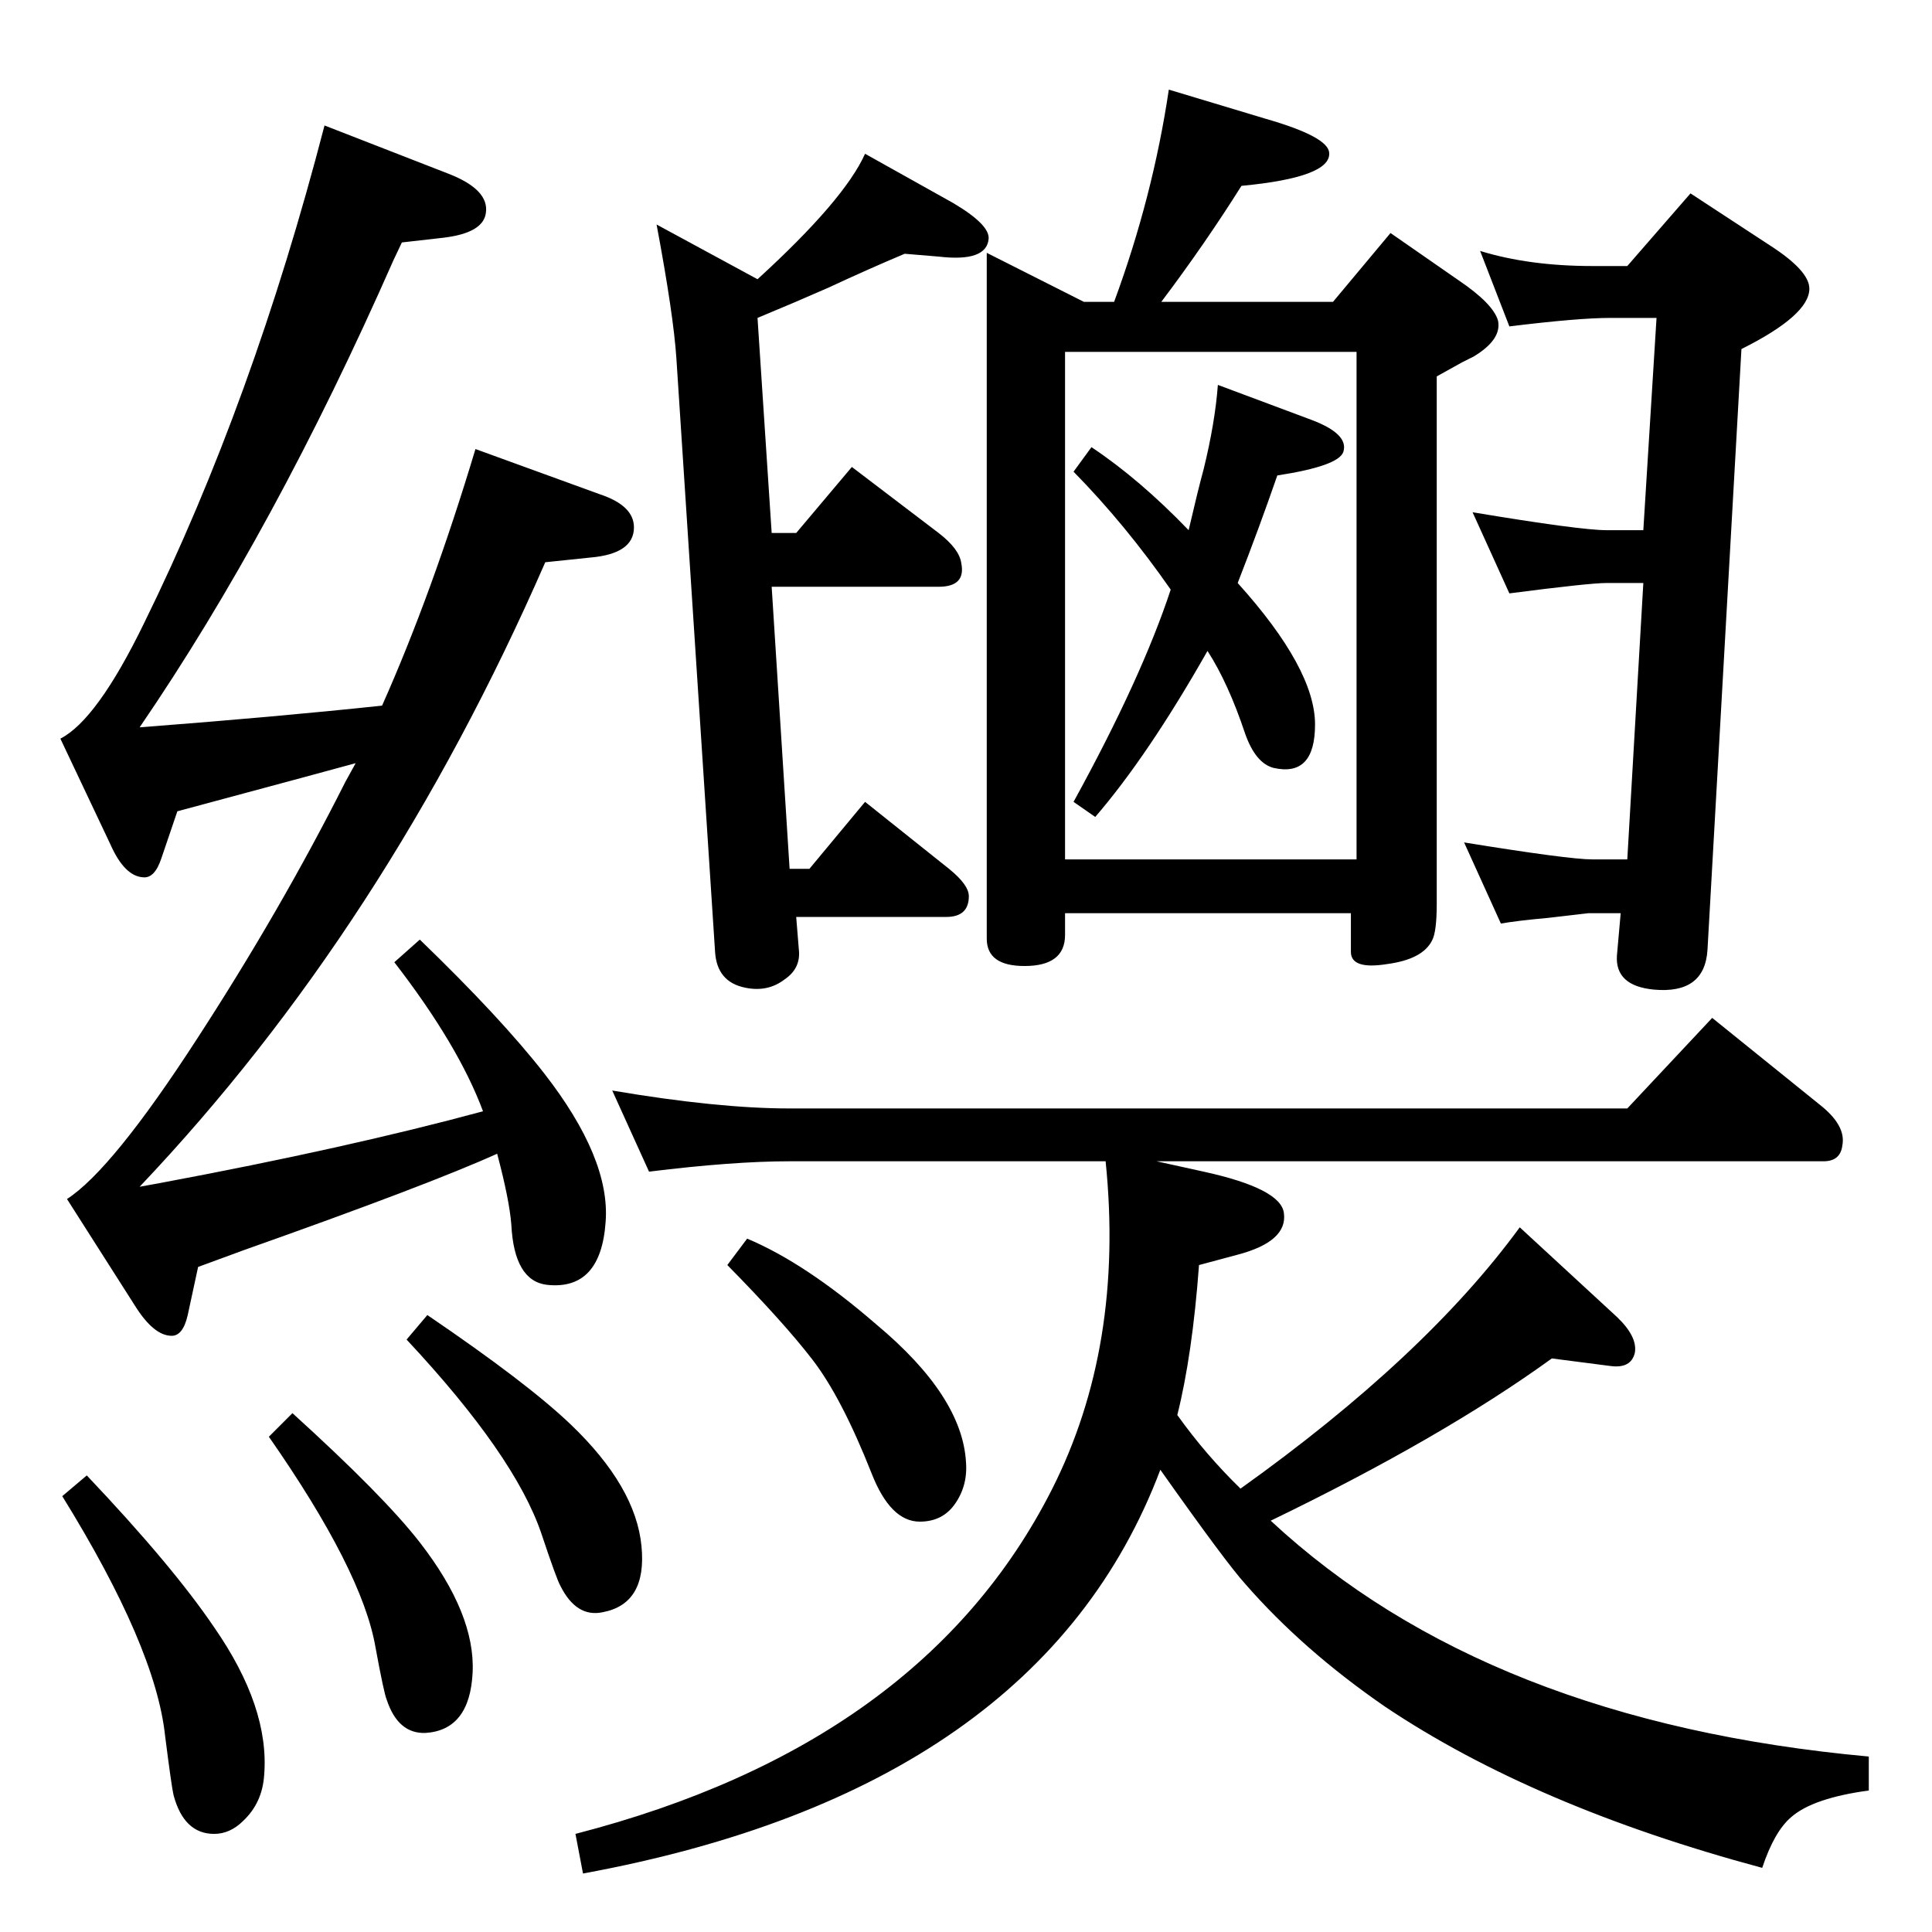 <?xml version="1.0" standalone="no"?>
<!DOCTYPE svg PUBLIC "-//W3C//DTD SVG 1.1//EN" "http://www.w3.org/Graphics/SVG/1.1/DTD/svg11.dtd" >
<svg xmlns="http://www.w3.org/2000/svg" xmlns:xlink="http://www.w3.org/1999/xlink" version="1.1" viewBox="0 0 2048 2048">
  <g transform="matrix(1 0 0 -1 0 2048)">
   <path fill="currentColor"
d="M1248 548q30 -42 67 -78q196 140 296 277l103 -95q22 -21 19 -38q-4 -17 -26 -14l-62 8q-116 -84 -298 -172q229 -213 634 -250v-36q-59 -8 -82 -28q-18 -15 -31 -54q-242 65 -400 171q-87 60 -148 130q-20 22 -90 121q-128 -339 -612 -428l-8 42q368 95 505 365
q77 152 57 348h-335q-60 0 -149 -11l-39 86q112 -19 188 -19h888l90 96l114 -92q28 -22 24 -43q-2 -17 -20 -17h-707l50 -11q82 -18 85 -44q4 -30 -49 -44l-41 -11q-7 -95 -23 -159zM959 1779q-38 -16 -81 -36q-34 -15 -75 -32l15 -228h26l59 70l92 -70q22 -17 24 -32
q5 -25 -24 -25h-177l19 -299h21l59 71l89 -71q21 -17 21 -29q0 -22 -24 -22h-159l3 -37q1 -18 -15 -29q-18 -14 -42 -9q-30 6 -32 38l-41 629q-3 46 -21 142l107 -58q92 84 114 133l93 -52q39 -23 38 -38q-2 -25 -53 -19zM1725 1766l67 77l84 -55q42 -27 42 -46
q0 -28 -72 -64l-36 -637q-3 -47 -57 -42q-41 4 -39 36l4 45h-34l-43 -5q-33 -3 -50 -6l-39 86q111 -18 136 -18h37l17 293h-39q-18 0 -103 -11l-39 86q114 -19 142 -19h39l14 225h-49q-34 0 -107 -9l-31 80q52 -16 119 -16h37zM92 484q91 -96 135 -161q59 -85 53 -157
q-2 -29 -22 -48q-14 -14 -31 -14q-32 0 -43 41q-2 8 -9 63q-10 94 -109 254zM310 550q97 -88 135 -137q59 -76 56 -138q-3 -61 -50 -64q-29 -1 -41 35q-3 7 -12 56q-14 81 -113 223zM1312 1430q82 -91 82 -150q0 -56 -44 -46q-19 5 -30 36q-18 54 -40 88q-63 -111 -119 -176
l-23 16q72 131 103 225q-48 69 -103 125l19 26q51 -34 103 -88q10 43 16 65q12 49 15 89l99 -37q40 -15 34 -34q-5 -15 -70 -25q-19 -55 -42 -114zM1149 1728h32q41 111 58 225l103 -31q66 -19 67 -36q2 -26 -93 -35q-39 -62 -85 -123h182l61 73l72 -50q37 -25 42 -43
q4 -20 -26 -38l-12 -6l-27 -15v-559q0 -30 -5 -39q-10 -20 -48 -25q-38 -6 -38 13v41h-303v-23q0 -33 -43 -33q-40 0 -40 29v727zM1129 1137h309v538h-309v-538zM792 735q62 -26 137 -91q91 -76 95 -146q2 -26 -13 -46q-13 -17 -36 -17q-31 0 -51 51q-32 81 -63 121
q-30 39 -90 100zM453 654q106 -72 152 -116q69 -66 75 -129q6 -61 -41 -70q-28 -6 -45 28q-4 7 -20 55q-28 83 -143 206zM527 825q-73 -33 -268 -102l-49 -18l-11 -51q-5 -22 -17 -22q-19 0 -39 32l-72 113q48 31 138 170q89 137 157 272l11 20q-29 -8 -189 -51l-17 -50
q-7 -21 -19 -20q-20 1 -35 35l-53 112q39 20 89 123q115 234 191 527l131 -51q44 -17 40 -42q-3 -21 -45 -26l-44 -5l-9 -19q-126 -286 -269 -495q144 11 257 23q53 119 99 272l132 -48q36 -12 36 -35q0 -28 -46 -32l-48 -5q-169 -387 -430 -662l22 4q198 37 342 76
q-26 70 -94 158l27 24q86 -83 132 -142q70 -90 65 -157q-5 -73 -62 -67q-35 4 -38 64q-2 26 -15 75z" />
  </g>

</svg>
